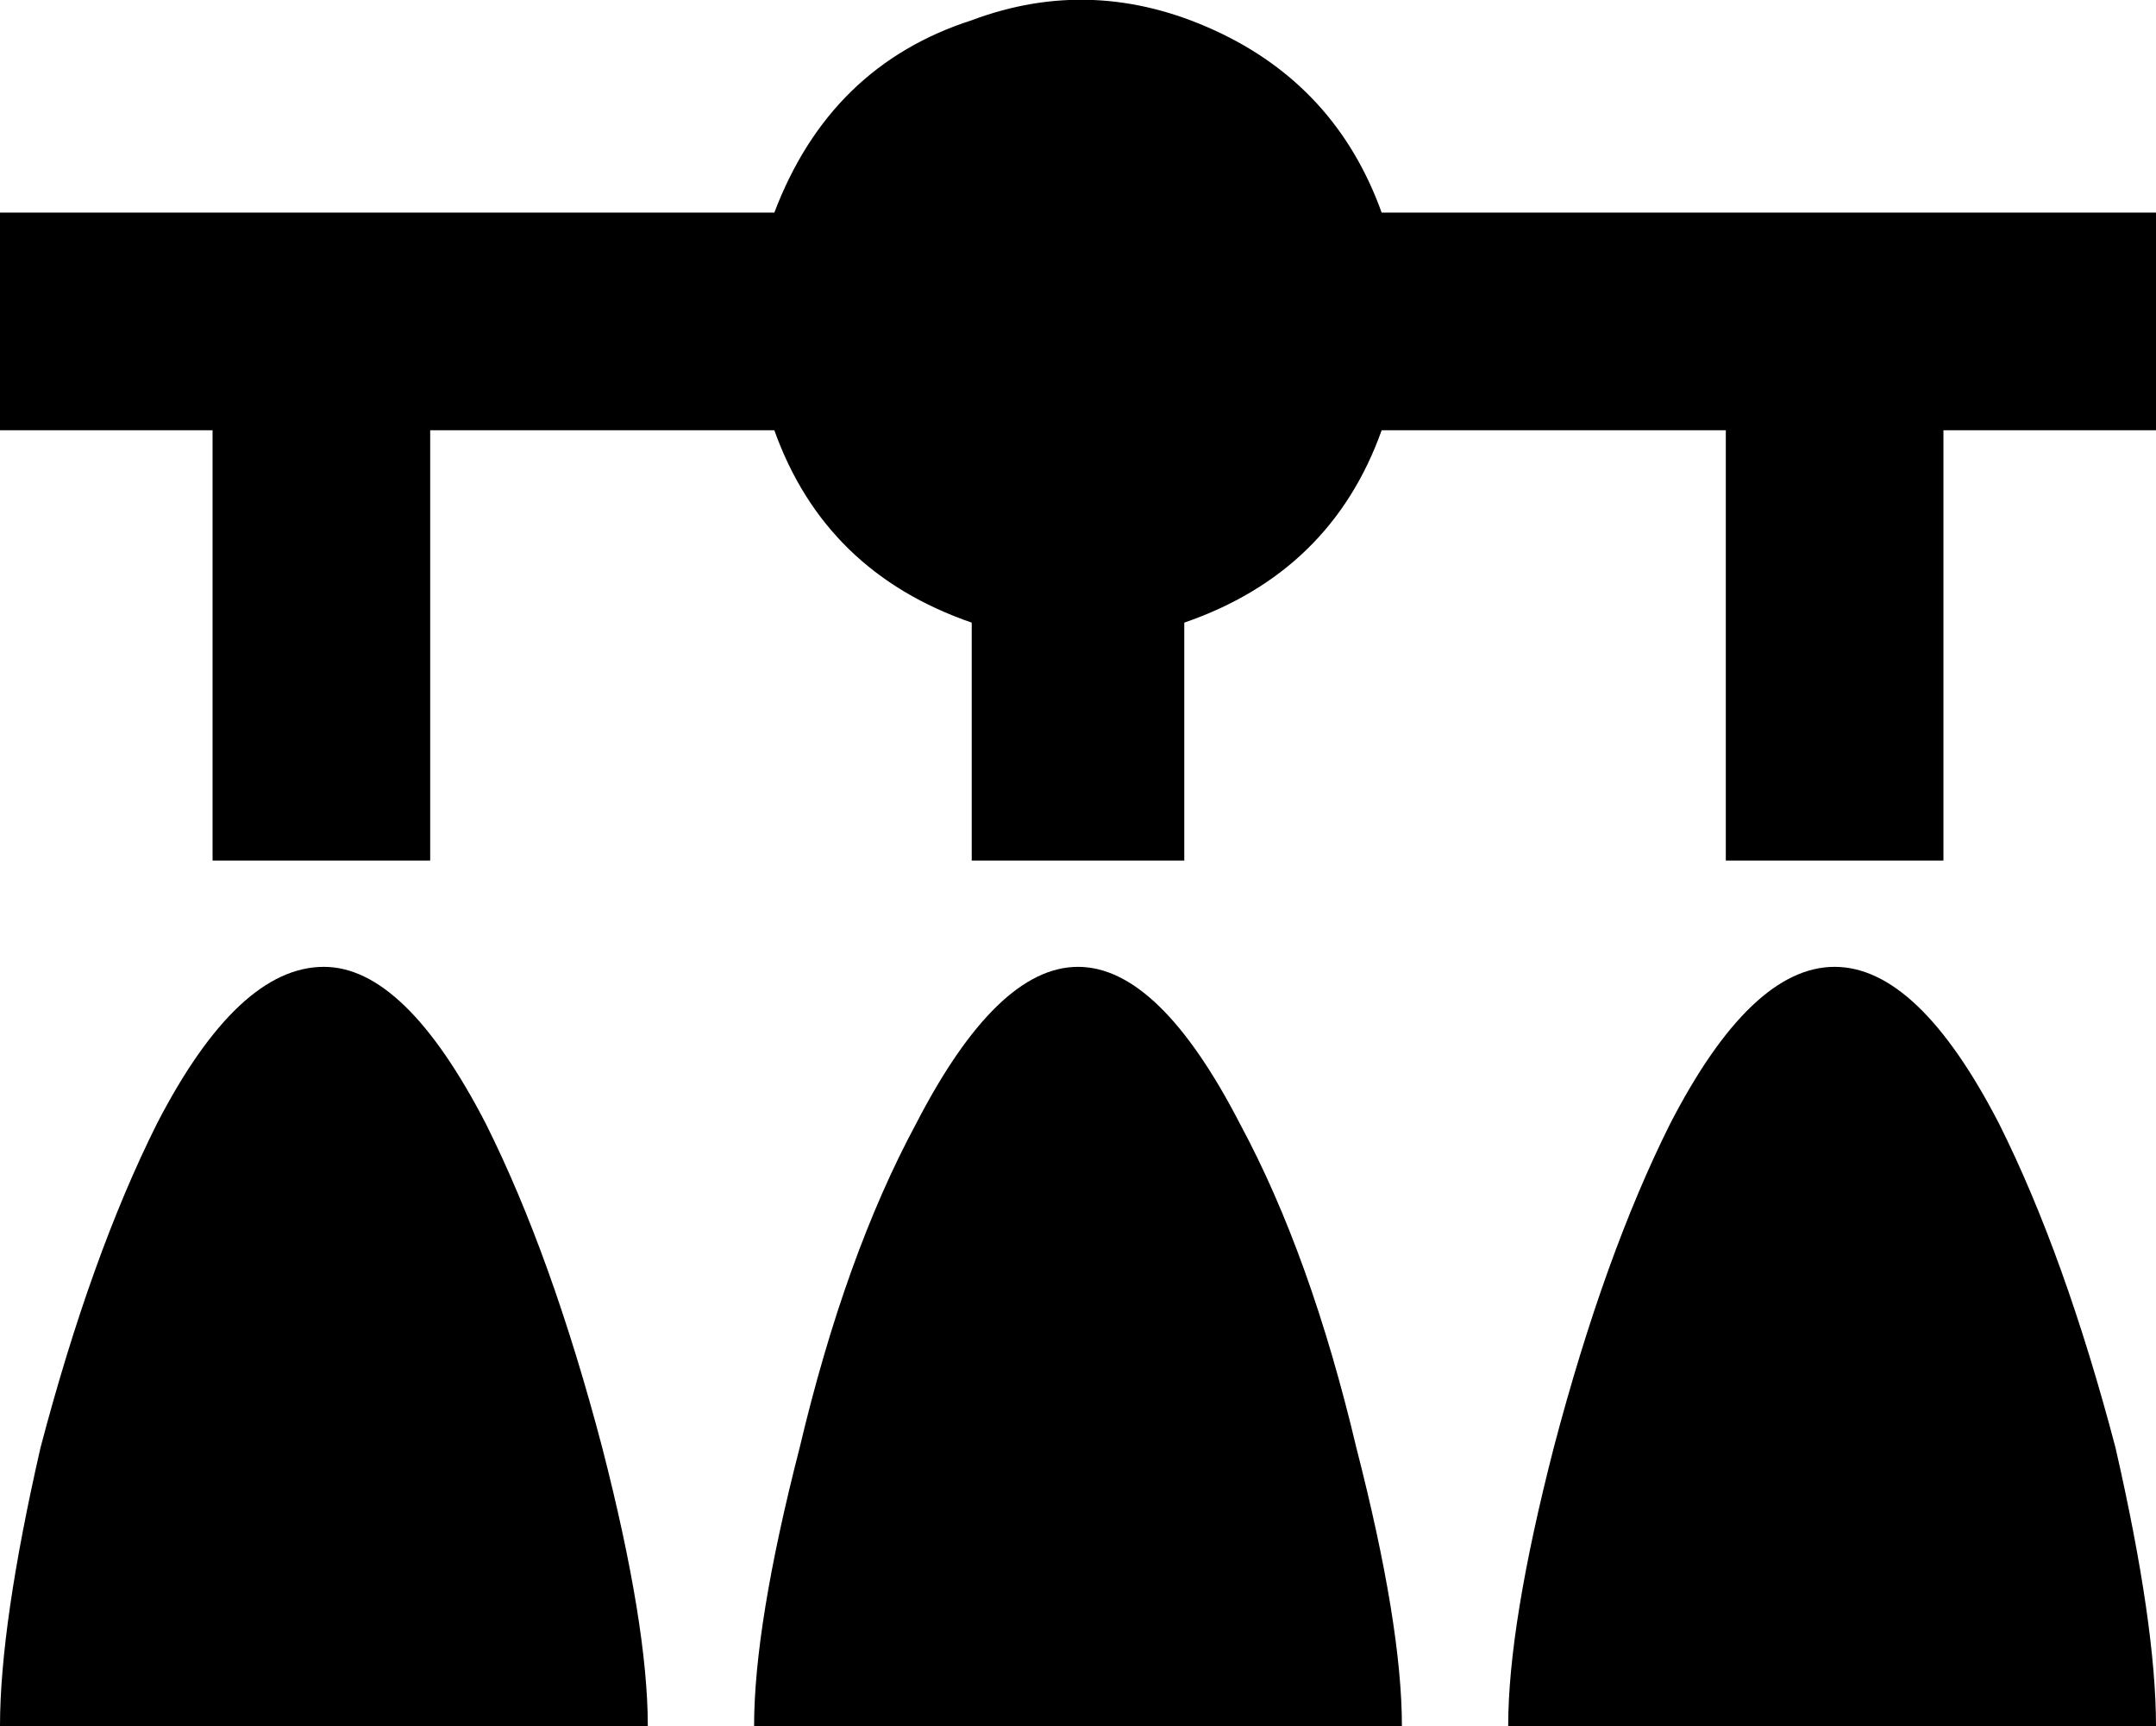 <svg xmlns="http://www.w3.org/2000/svg" viewBox="43 21 426 341">
      <g transform="scale(1 -1) translate(0 -383)">
        <path d="M469 21H341Q341 41 350 76Q360 114 373 140Q389 171 405.5 171.0Q422 171 438 140Q451 114 461 76Q469 41 469 21ZM256 171Q240 171 224 140Q210 114 201 76Q192 41 192 21H320Q320 41 311 76Q302 114 288 140Q272 171 256 171ZM107 171Q90 171 74 140Q61 114 51 76Q43 41 43 21H171Q171 41 162 76Q152 114 139 140Q123 171 107 171ZM316 320Q307 345 283.0 356.0Q259 367 235 358Q207 349 196 320H43V277H85V192H128V277H196Q206 249 235 239V192H277V239Q306 249 316 277H384V192H427V277H469V320Z" />
      </g>
    </svg>